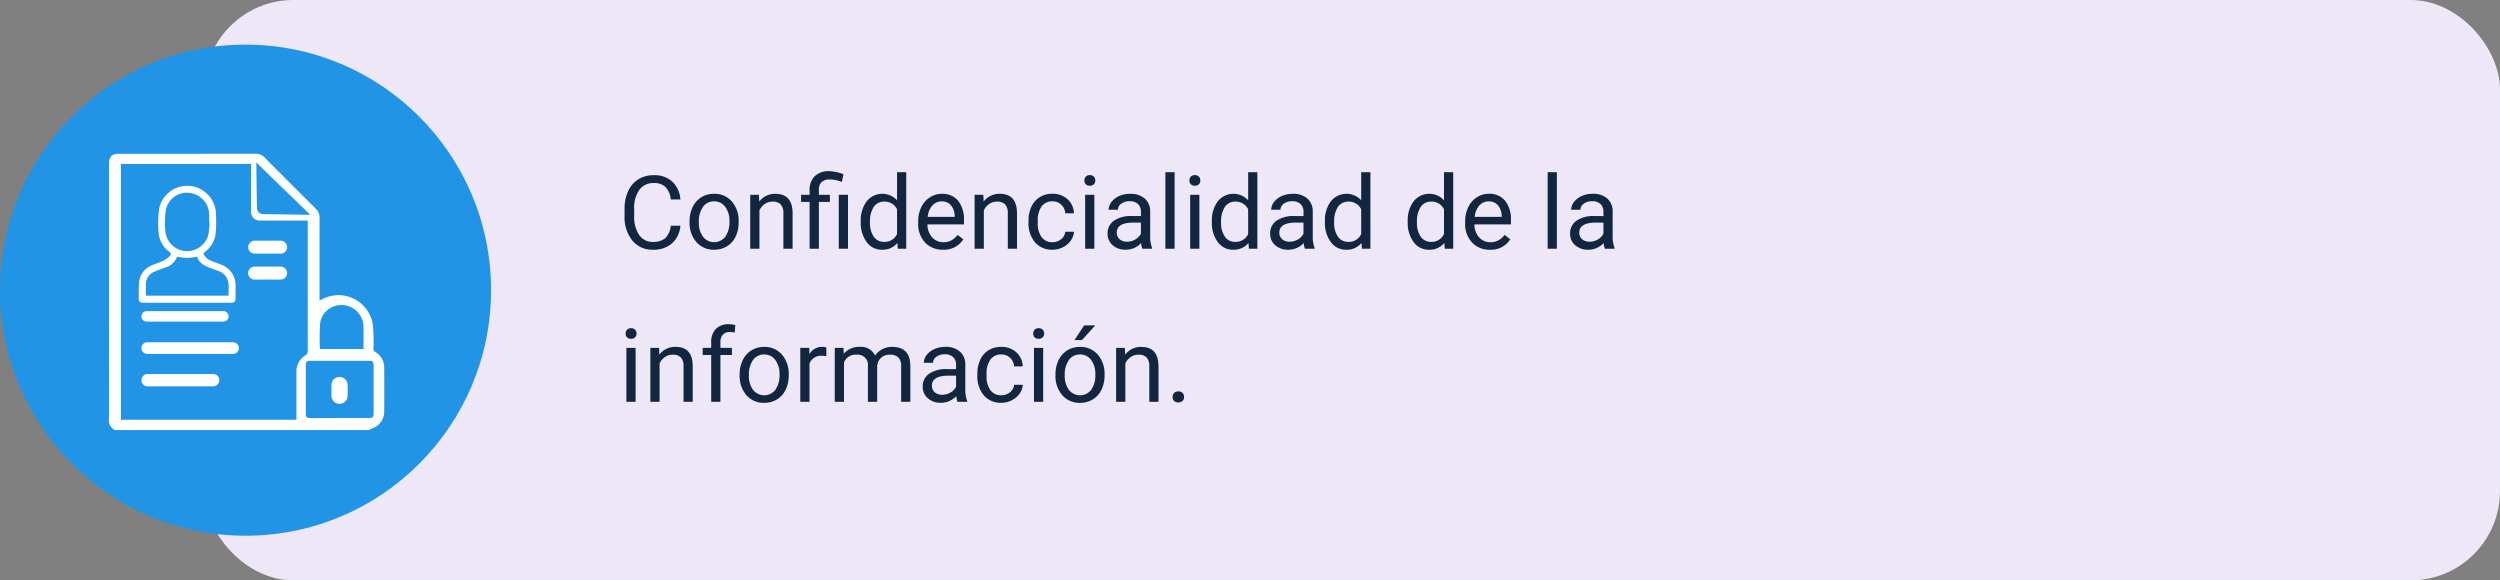 <svg xmlns="http://www.w3.org/2000/svg" xmlns:xlink="http://www.w3.org/1999/xlink" width="392" height="91" viewBox="0 0 392 91">
  <rect x="0" y="0" width="392" height="91" fill="#808080" stroke="none"/>
  <defs>
    <clipPath id="clip-path">
      <rect id="Rectángulo_46452" data-name="Rectángulo 46452" width="43.174" height="43.324" fill="#fff"/>
    </clipPath>
  </defs>
  <g id="Grupo_155235" data-name="Grupo 155235" transform="translate(-608 -2350)">
    <rect id="Rectángulo_46657" data-name="Rectángulo 46657" width="360" height="91" rx="14" transform="translate(640 2350)" fill="#ede7f7"/>
    <path id="Trazado_197252" data-name="Trazado 197252" d="M9.688,11.391a4.185,4.185,0,0,1-1.332,2.785,4.365,4.365,0,0,1-2.98.98,4.008,4.008,0,0,1-3.23-1.445A5.815,5.815,0,0,1,.93,9.844V8.75A6.481,6.481,0,0,1,1.5,5.961,4.231,4.231,0,0,1,3.1,4.113a4.47,4.47,0,0,1,2.406-.645A4.11,4.11,0,0,1,8.414,4.48a4.235,4.235,0,0,1,1.273,2.8H8.18a3.268,3.268,0,0,0-.848-1.975A2.565,2.565,0,0,0,5.508,4.7,2.684,2.684,0,0,0,3.254,5.759a4.882,4.882,0,0,0-.816,3.026v1.1a5.018,5.018,0,0,0,.773,2.948A2.5,2.5,0,0,0,5.375,13.93a2.887,2.887,0,0,0,1.918-.566,3.143,3.143,0,0,0,.887-1.973Zm1.438-.7a4.993,4.993,0,0,1,.488-2.234A3.643,3.643,0,0,1,12.973,6.93a3.7,3.7,0,0,1,1.988-.539,3.565,3.565,0,0,1,2.793,1.2,4.6,4.6,0,0,1,1.066,3.18v.1a5.036,5.036,0,0,1-.473,2.215A3.589,3.589,0,0,1,17,14.609a3.743,3.743,0,0,1-2.02.547,3.556,3.556,0,0,1-2.785-1.2A4.575,4.575,0,0,1,11.125,10.8Zm1.453.172a3.616,3.616,0,0,0,.652,2.258,2.211,2.211,0,0,0,3.5-.012,3.955,3.955,0,0,0,.648-2.418,3.61,3.61,0,0,0-.66-2.254,2.1,2.1,0,0,0-1.754-.863,2.075,2.075,0,0,0-1.727.852A3.925,3.925,0,0,0,12.578,10.867ZM22,6.547l.047,1.063a3.08,3.08,0,0,1,2.531-1.219q2.68,0,2.7,3.023V15H25.836V9.406a1.946,1.946,0,0,0-.418-1.352,1.675,1.675,0,0,0-1.277-.437,2.086,2.086,0,0,0-1.234.375,2.546,2.546,0,0,0-.828.984V15H20.633V6.547ZM29.945,15V7.664H28.609V6.547h1.336V5.828a2.937,2.937,0,0,1,.809-2.2,3.136,3.136,0,0,1,2.285-.789,6.881,6.881,0,0,1,2.211.477l-.242,1.219a5.008,5.008,0,0,0-1.859-.391,1.819,1.819,0,0,0-1.34.418,1.723,1.723,0,0,0-.41,1.254v.734h1.727V7.664H31.4V15Zm6.023,0H34.516V6.547h1.453Zm2-4.3a4.952,4.952,0,0,1,.922-3.129,3.137,3.137,0,0,1,4.766-.168V3H45.1V15H43.773l-.07-.906a2.943,2.943,0,0,1-2.414,1.063,2.887,2.887,0,0,1-2.395-1.2,5.008,5.008,0,0,1-.926-3.141Zm1.445.164a3.749,3.749,0,0,0,.594,2.25,1.92,1.92,0,0,0,1.641.813A2.108,2.108,0,0,0,43.656,12.7V8.813a2.125,2.125,0,0,0-1.992-1.2,1.929,1.929,0,0,0-1.656.82A4.128,4.128,0,0,0,39.414,10.867Zm11.438,4.289a3.693,3.693,0,0,1-2.8-1.129,4.19,4.19,0,0,1-1.078-3.02v-.266a5.073,5.073,0,0,1,.48-2.246A3.748,3.748,0,0,1,48.8,6.949a3.378,3.378,0,0,1,1.871-.559,3.166,3.166,0,0,1,2.563,1.086,4.7,4.7,0,0,1,.914,3.109v.6H48.422a3,3,0,0,0,.73,2.02,2.3,2.3,0,0,0,1.777.77,2.517,2.517,0,0,0,1.3-.312,3.259,3.259,0,0,0,.93-.828l.883.688A3.55,3.55,0,0,1,50.852,15.156Zm-.18-7.578a1.928,1.928,0,0,0-1.469.637A3.1,3.1,0,0,0,48.469,10H52.7V9.891a2.753,2.753,0,0,0-.594-1.707A1.815,1.815,0,0,0,50.672,7.578Zm6.516-1.031.047,1.063a3.08,3.08,0,0,1,2.531-1.219q2.68,0,2.7,3.023V15H61.023V9.406a1.946,1.946,0,0,0-.418-1.352,1.675,1.675,0,0,0-1.277-.437,2.086,2.086,0,0,0-1.234.375,2.546,2.546,0,0,0-.828.984V15H55.82V6.547Zm10.852,7.43a2.082,2.082,0,0,0,1.352-.469,1.649,1.649,0,0,0,.641-1.172H71.4a2.621,2.621,0,0,1-.5,1.383,3.293,3.293,0,0,1-1.23,1.047,3.55,3.55,0,0,1-1.629.391A3.482,3.482,0,0,1,65.293,14a4.59,4.59,0,0,1-1.02-3.152v-.242a5.089,5.089,0,0,1,.453-2.2,3.451,3.451,0,0,1,1.3-1.492,3.7,3.7,0,0,1,2-.531,3.39,3.39,0,0,1,2.363.852,3.043,3.043,0,0,1,1,2.211H70.031a1.992,1.992,0,0,0-.621-1.348,1.932,1.932,0,0,0-1.379-.527,2.023,2.023,0,0,0-1.707.793,3.724,3.724,0,0,0-.605,2.293v.273a3.65,3.65,0,0,0,.6,2.25A2.033,2.033,0,0,0,68.039,13.977ZM74.594,15H73.148V6.547h1.445ZM73.031,4.3a.863.863,0,0,1,.215-.594.807.807,0,0,1,.637-.242.819.819,0,0,1,.641.242.854.854,0,0,1,.219.594.826.826,0,0,1-.219.586.834.834,0,0,1-.641.234.821.821,0,0,1-.637-.234A.834.834,0,0,1,73.031,4.3ZM82.125,15a3.036,3.036,0,0,1-.2-.891,3.225,3.225,0,0,1-2.406,1.047,2.984,2.984,0,0,1-2.051-.707,2.288,2.288,0,0,1-.8-1.793,2.39,2.39,0,0,1,1-2.051,4.733,4.733,0,0,1,2.824-.73H81.9V9.211A1.623,1.623,0,0,0,81.445,8a1.821,1.821,0,0,0-1.336-.449,2.108,2.108,0,0,0-1.3.391,1.151,1.151,0,0,0-.523.945H76.836a2,2,0,0,1,.449-1.223A3.066,3.066,0,0,1,78.5,6.734,4.1,4.1,0,0,1,80.2,6.391a3.342,3.342,0,0,1,2.289.73,2.635,2.635,0,0,1,.859,2.012v3.891a4.757,4.757,0,0,0,.3,1.852V15Zm-2.4-1.1a2.54,2.54,0,0,0,1.289-.352,2.127,2.127,0,0,0,.883-.914V10.9H80.766q-2.656,0-2.656,1.555a1.316,1.316,0,0,0,.453,1.063A1.742,1.742,0,0,0,79.727,13.9ZM87.18,15H85.734V3H87.18Zm3.883,0H89.617V6.547h1.445ZM89.5,4.3a.863.863,0,0,1,.215-.594.807.807,0,0,1,.637-.242.819.819,0,0,1,.641.242.854.854,0,0,1,.219.594.826.826,0,0,1-.219.586.834.834,0,0,1-.641.234.821.821,0,0,1-.637-.234A.834.834,0,0,1,89.5,4.3Zm3.523,6.4a4.952,4.952,0,0,1,.922-3.129,3.137,3.137,0,0,1,4.766-.168V3h1.445V15H98.828l-.07-.906a2.943,2.943,0,0,1-2.414,1.063,2.887,2.887,0,0,1-2.395-1.2,5.008,5.008,0,0,1-.926-3.141Zm1.445.164a3.749,3.749,0,0,0,.594,2.25,1.92,1.92,0,0,0,1.641.813A2.108,2.108,0,0,0,98.711,12.7V8.813a2.125,2.125,0,0,0-1.992-1.2,1.929,1.929,0,0,0-1.656.82A4.128,4.128,0,0,0,94.469,10.867ZM107.617,15a3.036,3.036,0,0,1-.2-.891,3.225,3.225,0,0,1-2.406,1.047,2.984,2.984,0,0,1-2.051-.707,2.288,2.288,0,0,1-.8-1.793,2.39,2.39,0,0,1,1-2.051,4.733,4.733,0,0,1,2.824-.73h1.406V9.211A1.623,1.623,0,0,0,106.938,8a1.821,1.821,0,0,0-1.336-.449,2.108,2.108,0,0,0-1.3.391,1.151,1.151,0,0,0-.523.945h-1.453a2,2,0,0,1,.449-1.223A3.066,3.066,0,0,1,104,6.734a4.1,4.1,0,0,1,1.691-.344,3.342,3.342,0,0,1,2.289.73,2.635,2.635,0,0,1,.859,2.012v3.891a4.757,4.757,0,0,0,.3,1.852V15Zm-2.4-1.1a2.54,2.54,0,0,0,1.289-.352,2.127,2.127,0,0,0,.883-.914V10.9h-1.133q-2.656,0-2.656,1.555a1.316,1.316,0,0,0,.453,1.063A1.742,1.742,0,0,0,105.219,13.9Zm5.531-3.2a4.952,4.952,0,0,1,.922-3.129,3.137,3.137,0,0,1,4.766-.168V3h1.445V15h-1.328l-.07-.906a2.943,2.943,0,0,1-2.414,1.063,2.887,2.887,0,0,1-2.395-1.2,5.008,5.008,0,0,1-.926-3.141Zm1.445.164a3.749,3.749,0,0,0,.594,2.25,1.92,1.92,0,0,0,1.641.813,2.108,2.108,0,0,0,2.008-1.234V8.813a2.125,2.125,0,0,0-1.992-1.2,1.929,1.929,0,0,0-1.656.82A4.128,4.128,0,0,0,112.2,10.867Zm11.539-.164a4.952,4.952,0,0,1,.922-3.129,3.137,3.137,0,0,1,4.766-.168V3h1.445V15h-1.328l-.07-.906a2.943,2.943,0,0,1-2.414,1.063,2.887,2.887,0,0,1-2.395-1.2,5.008,5.008,0,0,1-.926-3.141Zm1.445.164a3.749,3.749,0,0,0,.594,2.25,1.92,1.92,0,0,0,1.641.813,2.108,2.108,0,0,0,2.008-1.234V8.813a2.125,2.125,0,0,0-1.992-1.2,1.929,1.929,0,0,0-1.656.82A4.128,4.128,0,0,0,125.18,10.867Zm11.438,4.289a3.693,3.693,0,0,1-2.8-1.129,4.19,4.19,0,0,1-1.078-3.02v-.266a5.073,5.073,0,0,1,.48-2.246,3.748,3.748,0,0,1,1.344-1.547,3.378,3.378,0,0,1,1.871-.559A3.166,3.166,0,0,1,139,7.477a4.7,4.7,0,0,1,.914,3.109v.6h-5.727a3,3,0,0,0,.73,2.02,2.3,2.3,0,0,0,1.777.77,2.517,2.517,0,0,0,1.3-.312,3.258,3.258,0,0,0,.93-.828l.883.688A3.55,3.55,0,0,1,136.617,15.156Zm-.18-7.578a1.928,1.928,0,0,0-1.469.637A3.1,3.1,0,0,0,134.234,10h4.234V9.891a2.753,2.753,0,0,0-.594-1.707A1.815,1.815,0,0,0,136.438,7.578ZM147.117,15h-1.445V3h1.445Zm7.531,0a3.036,3.036,0,0,1-.2-.891,3.225,3.225,0,0,1-2.406,1.047,2.984,2.984,0,0,1-2.051-.707,2.287,2.287,0,0,1-.8-1.793,2.39,2.39,0,0,1,1-2.051,4.733,4.733,0,0,1,2.824-.73h1.406V9.211A1.623,1.623,0,0,0,153.969,8a1.821,1.821,0,0,0-1.336-.449,2.107,2.107,0,0,0-1.3.391,1.151,1.151,0,0,0-.523.945h-1.453a2,2,0,0,1,.449-1.223,3.066,3.066,0,0,1,1.219-.934,4.1,4.1,0,0,1,1.691-.344,3.342,3.342,0,0,1,2.289.73,2.635,2.635,0,0,1,.859,2.012v3.891a4.757,4.757,0,0,0,.3,1.852V15Zm-2.4-1.1a2.54,2.54,0,0,0,1.289-.352,2.127,2.127,0,0,0,.883-.914V10.9h-1.133q-2.656,0-2.656,1.555a1.316,1.316,0,0,0,.453,1.063A1.742,1.742,0,0,0,152.25,13.9ZM2.664,39H1.219V30.547H2.664ZM1.1,28.3a.863.863,0,0,1,.215-.594.807.807,0,0,1,.637-.242.819.819,0,0,1,.641.242.854.854,0,0,1,.219.594.826.826,0,0,1-.219.586.834.834,0,0,1-.641.234.821.821,0,0,1-.637-.234A.834.834,0,0,1,1.1,28.3Zm5.242,2.242.047,1.063a3.08,3.08,0,0,1,2.531-1.219q2.68,0,2.7,3.023V39H10.18V33.406a1.946,1.946,0,0,0-.418-1.352,1.675,1.675,0,0,0-1.277-.437,2.086,2.086,0,0,0-1.234.375,2.546,2.546,0,0,0-.828.984V39H4.977V30.547ZM14.516,39V31.664H13.18V30.547h1.336V29.68a2.878,2.878,0,0,1,.727-2.1,2.745,2.745,0,0,1,2.055-.742,3.816,3.816,0,0,1,.992.132l-.078,1.165a4.151,4.151,0,0,0-.781-.07,1.41,1.41,0,0,0-1.086.411,1.669,1.669,0,0,0-.383,1.18v.893h1.8v1.117h-1.8V39Zm4.461-4.3a4.993,4.993,0,0,1,.488-2.234,3.643,3.643,0,0,1,1.359-1.531,3.7,3.7,0,0,1,1.988-.539,3.565,3.565,0,0,1,2.793,1.2,4.6,4.6,0,0,1,1.066,3.18v.1a5.036,5.036,0,0,1-.473,2.215,3.589,3.589,0,0,1-1.352,1.527,3.743,3.743,0,0,1-2.02.547,3.556,3.556,0,0,1-2.785-1.2A4.575,4.575,0,0,1,18.977,34.8Zm1.453.172a3.616,3.616,0,0,0,.652,2.258,2.211,2.211,0,0,0,3.5-.012,3.955,3.955,0,0,0,.648-2.418,3.61,3.61,0,0,0-.66-2.254,2.1,2.1,0,0,0-1.754-.863,2.075,2.075,0,0,0-1.727.852A3.925,3.925,0,0,0,20.43,34.867ZM32.57,31.844a4.331,4.331,0,0,0-.711-.055A1.9,1.9,0,0,0,29.93,33v6H28.484V30.547h1.406l.023.977a2.251,2.251,0,0,1,2.016-1.133,1.477,1.477,0,0,1,.641.109Zm2.688-1.3.039.938A3.122,3.122,0,0,1,37.8,30.391a2.417,2.417,0,0,1,2.414,1.359,3.2,3.2,0,0,1,1.1-.984,3.242,3.242,0,0,1,1.6-.375q2.781,0,2.828,2.945V39H44.3V33.422a1.941,1.941,0,0,0-.414-1.355,1.823,1.823,0,0,0-1.391-.449,1.916,1.916,0,0,0-1.336.48,1.949,1.949,0,0,0-.617,1.293V39H39.086V33.461a1.613,1.613,0,0,0-1.8-1.844,1.934,1.934,0,0,0-1.945,1.211V39H33.891V30.547ZM53.141,39a3.036,3.036,0,0,1-.2-.891,3.225,3.225,0,0,1-2.406,1.047,2.984,2.984,0,0,1-2.051-.707,2.287,2.287,0,0,1-.8-1.793,2.39,2.39,0,0,1,1-2.051,4.733,4.733,0,0,1,2.824-.73h1.406v-.664A1.623,1.623,0,0,0,52.461,32a1.821,1.821,0,0,0-1.336-.449,2.107,2.107,0,0,0-1.3.391,1.151,1.151,0,0,0-.523.945H47.852a2,2,0,0,1,.449-1.223,3.066,3.066,0,0,1,1.219-.934,4.1,4.1,0,0,1,1.691-.344,3.342,3.342,0,0,1,2.289.73,2.635,2.635,0,0,1,.859,2.012v3.891a4.757,4.757,0,0,0,.3,1.852V39Zm-2.4-1.1a2.54,2.54,0,0,0,1.289-.352,2.127,2.127,0,0,0,.883-.914V34.9H51.781q-2.656,0-2.656,1.555a1.316,1.316,0,0,0,.453,1.063A1.742,1.742,0,0,0,50.742,37.9Zm9.273.078a2.082,2.082,0,0,0,1.352-.469,1.649,1.649,0,0,0,.641-1.172h1.367a2.621,2.621,0,0,1-.5,1.383,3.293,3.293,0,0,1-1.23,1.047,3.55,3.55,0,0,1-1.629.391A3.482,3.482,0,0,1,57.27,38a4.59,4.59,0,0,1-1.02-3.152v-.242a5.089,5.089,0,0,1,.453-2.2A3.451,3.451,0,0,1,58,30.922a3.7,3.7,0,0,1,2-.531,3.39,3.39,0,0,1,2.363.852,3.043,3.043,0,0,1,1,2.211H62.008a1.992,1.992,0,0,0-.621-1.348,1.932,1.932,0,0,0-1.379-.527,2.023,2.023,0,0,0-1.707.793,3.724,3.724,0,0,0-.605,2.293v.273a3.65,3.65,0,0,0,.6,2.25A2.033,2.033,0,0,0,60.016,37.977ZM66.57,39H65.125V30.547H66.57ZM65.008,28.3a.863.863,0,0,1,.215-.594.807.807,0,0,1,.637-.242.819.819,0,0,1,.641.242.854.854,0,0,1,.219.594.826.826,0,0,1-.219.586.834.834,0,0,1-.641.234.821.821,0,0,1-.637-.234A.834.834,0,0,1,65.008,28.3ZM68.5,34.7a4.993,4.993,0,0,1,.488-2.234,3.643,3.643,0,0,1,1.359-1.531,3.7,3.7,0,0,1,1.988-.539,3.565,3.565,0,0,1,2.793,1.2,4.6,4.6,0,0,1,1.066,3.18v.1a5.036,5.036,0,0,1-.473,2.215,3.589,3.589,0,0,1-1.352,1.527,3.743,3.743,0,0,1-2.02.547,3.556,3.556,0,0,1-2.785-1.2A4.575,4.575,0,0,1,68.5,34.8Zm1.453.172a3.616,3.616,0,0,0,.652,2.258,2.211,2.211,0,0,0,3.5-.012A3.955,3.955,0,0,0,74.75,34.7a3.61,3.61,0,0,0-.66-2.254,2.1,2.1,0,0,0-1.754-.863,2.075,2.075,0,0,0-1.727.852A3.925,3.925,0,0,0,69.953,34.867Zm3.039-7.852h1.75l-2.094,2.3-1.164,0Zm6.383,3.531.047,1.063a3.08,3.08,0,0,1,2.531-1.219q2.68,0,2.7,3.023V39H83.211V33.406a1.946,1.946,0,0,0-.418-1.352,1.675,1.675,0,0,0-1.277-.437,2.086,2.086,0,0,0-1.234.375,2.546,2.546,0,0,0-.828.984V39H78.008V30.547Zm7.492,7.7a.905.905,0,0,1,.223-.625.848.848,0,0,1,.668-.25.874.874,0,0,1,.676.25.887.887,0,0,1,.23.625.839.839,0,0,1-.23.6.89.89,0,0,1-.676.242.8.8,0,0,1-.891-.844Z" transform="translate(705 2374)" fill="#12263f"/>
    <g id="Grupo_154891" data-name="Grupo 154891" transform="translate(607.812 2357.471)">
      <circle id="Elipse_5798" data-name="Elipse 5798" cx="38.5" cy="38.5" r="38.5" transform="translate(0.188 76.529) rotate(-90)" fill="#2194e5"/>
      <g id="Grupo_154886" data-name="Grupo 154886" transform="translate(17.273 16.635)">
        <g id="Grupo_154885" data-name="Grupo 154885" transform="translate(0 0)" clip-path="url(#clip-path)">
          <path id="Trazado_196836" data-name="Trazado 196836" d="M40.712,43.324H.942A1.633,1.633,0,0,1,0,41.619Q.024,21.572.011,1.525C.011.48.487.007,1.537.007Q12.26.006,22.983,0a1.874,1.874,0,0,1,1.425.6q4,4.02,8.016,8.015a1.87,1.87,0,0,1,.6,1.425c-.014,4.173-.008,8.346-.008,12.519v.476l.258-.139A5.452,5.452,0,0,1,41.39,26.9a29.11,29.11,0,0,1,.078,3.673.509.509,0,0,0,.276.5,2.792,2.792,0,0,1,1.414,2.451q.033,3.447,0,6.894a2.779,2.779,0,0,1-1.341,2.408,7.6,7.6,0,0,1-1.1.493M1.872,41.712H29.395V41.38c0-2.383-.005-4.766,0-7.15a2.965,2.965,0,0,1,1.4-2.619.718.718,0,0,0,.38-.7q-.014-9.97-.007-19.94v-.5h-.541q-3.4,0-6.8,0a1.371,1.371,0,0,1-1.547-1.56q0-3.42,0-6.839v-.46H1.872Zm34.287-.274q2.272,0,4.544,0c.676,0,.795-.119.795-.8q0-3.691,0-7.382c0-.664-.123-.795-.752-.795q-4.568,0-9.135,0c-.611,0-.746.135-.746.751q0,3.741,0,7.482c0,.611.137.745.752.746q2.271,0,4.543,0m3.754-10.823c0-1.188.015-2.335,0-3.48a3.455,3.455,0,0,0-3.144-3.394,3.327,3.327,0,0,0-3.653,2.8,33.2,33.2,0,0,0-.033,4.077ZM23.116,1.359c0,1.755.061,5.444.092,7.167a.955.955,0,0,0,.941.938l7.422.108s-6.137-5.895-8.455-8.213" transform="translate(0 0.001)" fill="#fff"/>
          <path id="Trazado_196837" data-name="Trazado 196837" d="M20.713,68.981q-2.978,0-5.957,0a.818.818,0,0,1-.8-1.154.807.807,0,0,1,.789-.485h2.377q4.768,0,9.536,0a.82.82,0,0,1,.824,1.142.832.832,0,0,1-.836.5q-2.705,0-5.41,0h-.519" transform="translate(-8.789 -42.661)" fill="#fff"/>
          <path id="Trazado_196838" data-name="Trazado 196838" d="M21.518,80.664q3.329,0,6.657,0a.914.914,0,0,1,.914,1.26.886.886,0,0,1-.862.57c-.6.007-1.2,0-1.8,0H15.005a1.887,1.887,0,0,1-.395-.023.914.914,0,0,1,.22-1.808q3.069-.006,6.137,0h.55" transform="translate(-8.793 -51.102)" fill="#fff"/>
          <path id="Trazado_196839" data-name="Trazado 196839" d="M19.987,94.25c1.7,0,3.406,0,5.109,0a.966.966,0,1,1-.042,1.928q-2.844,0-5.687,0c-1.489,0-2.978,0-4.467,0a.96.96,0,0,1-.925-1.37.978.978,0,0,1,.967-.56c1.682,0,3.363,0,5.045,0" transform="translate(-8.791 -59.708)" fill="#fff"/>
          <path id="Trazado_196840" data-name="Trazado 196840" d="M62.624,39.218c-.654,0-1.308,0-1.963,0a1.019,1.019,0,1,1,.013-2.032q1.946,0,3.892,0a1.021,1.021,0,1,1-.014,2.033c-.643,0-1.286,0-1.929,0" transform="translate(-37.74 -23.556)" fill="#fff"/>
          <path id="Trazado_196841" data-name="Trazado 196841" d="M62.619,50.318c-.654,0-1.308,0-1.963,0a1.018,1.018,0,1,1-.011-2.031q1.98-.007,3.959,0a1.016,1.016,0,1,1,.011,2.03c-.666.007-1.331,0-2,0" transform="translate(-37.74 -30.587)" fill="#fff"/>
          <path id="Trazado_196842" data-name="Trazado 196842" d="M95.189,97.548c0-.281-.01-.563,0-.843a1.265,1.265,0,0,1,2.529,0c.019.59.021,1.181,0,1.77a1.264,1.264,0,0,1-2.527,0c-.016-.308,0-.618,0-.927" transform="translate(-60.301 -60.479)" fill="#fff"/>
          <path id="Trazado_196843" data-name="Trazado 196843" d="M20.289,32.084h-6.8c-.626,0-.788-.158-.779-.8.011-.795-.012-1.594.064-2.384a3.121,3.121,0,0,1,1.886-2.636c.575-.273,1.2-.439,1.773-.714a3.989,3.989,0,0,0,1.115-.751c.3-.308.231-.478-.1-.759a4.107,4.107,0,0,1-1.621-3,17.863,17.863,0,0,1,.105-3.815,4.506,4.506,0,0,1,8.862.491,20.954,20.954,0,0,1-.01,3.465,4.089,4.089,0,0,1-1.692,2.921c-.208.162-.267.333-.126.509a2.868,2.868,0,0,0,.727.714,8.675,8.675,0,0,0,1.234.5c.269.106.542.2.807.317A3.416,3.416,0,0,1,27.9,29.441c.018.651.007,1.3,0,1.954,0,.505-.19.689-.706.689q-3.455,0-6.911,0m-6.444-1.11H26.808c0-.59.028-1.157-.006-1.72a2.313,2.313,0,0,0-1.571-2.14c-.313-.125-.629-.242-.947-.354-1.036-.366-2.05-.758-2.409-1.889a13.217,13.217,0,0,1-1.584.18,12.806,12.806,0,0,1-1.556-.187,2.806,2.806,0,0,1-1.892,1.71c-.56.219-1.134.408-1.683.652A2.053,2.053,0,0,0,13.856,29c-.053.644-.011,1.3-.011,1.972M23.81,19.426l-.045,0c0-.4.014-.8,0-1.194a3.471,3.471,0,0,0-3.045-3.37,3.348,3.348,0,0,0-3.748,2.668,13.833,13.833,0,0,0-.088,3.277,3.435,3.435,0,0,0,6.778.489,13.589,13.589,0,0,0,.151-1.868" transform="translate(-8.05 -8.717)" fill="#fff"/>
        </g>
      </g>
    </g>
  </g>
</svg>
